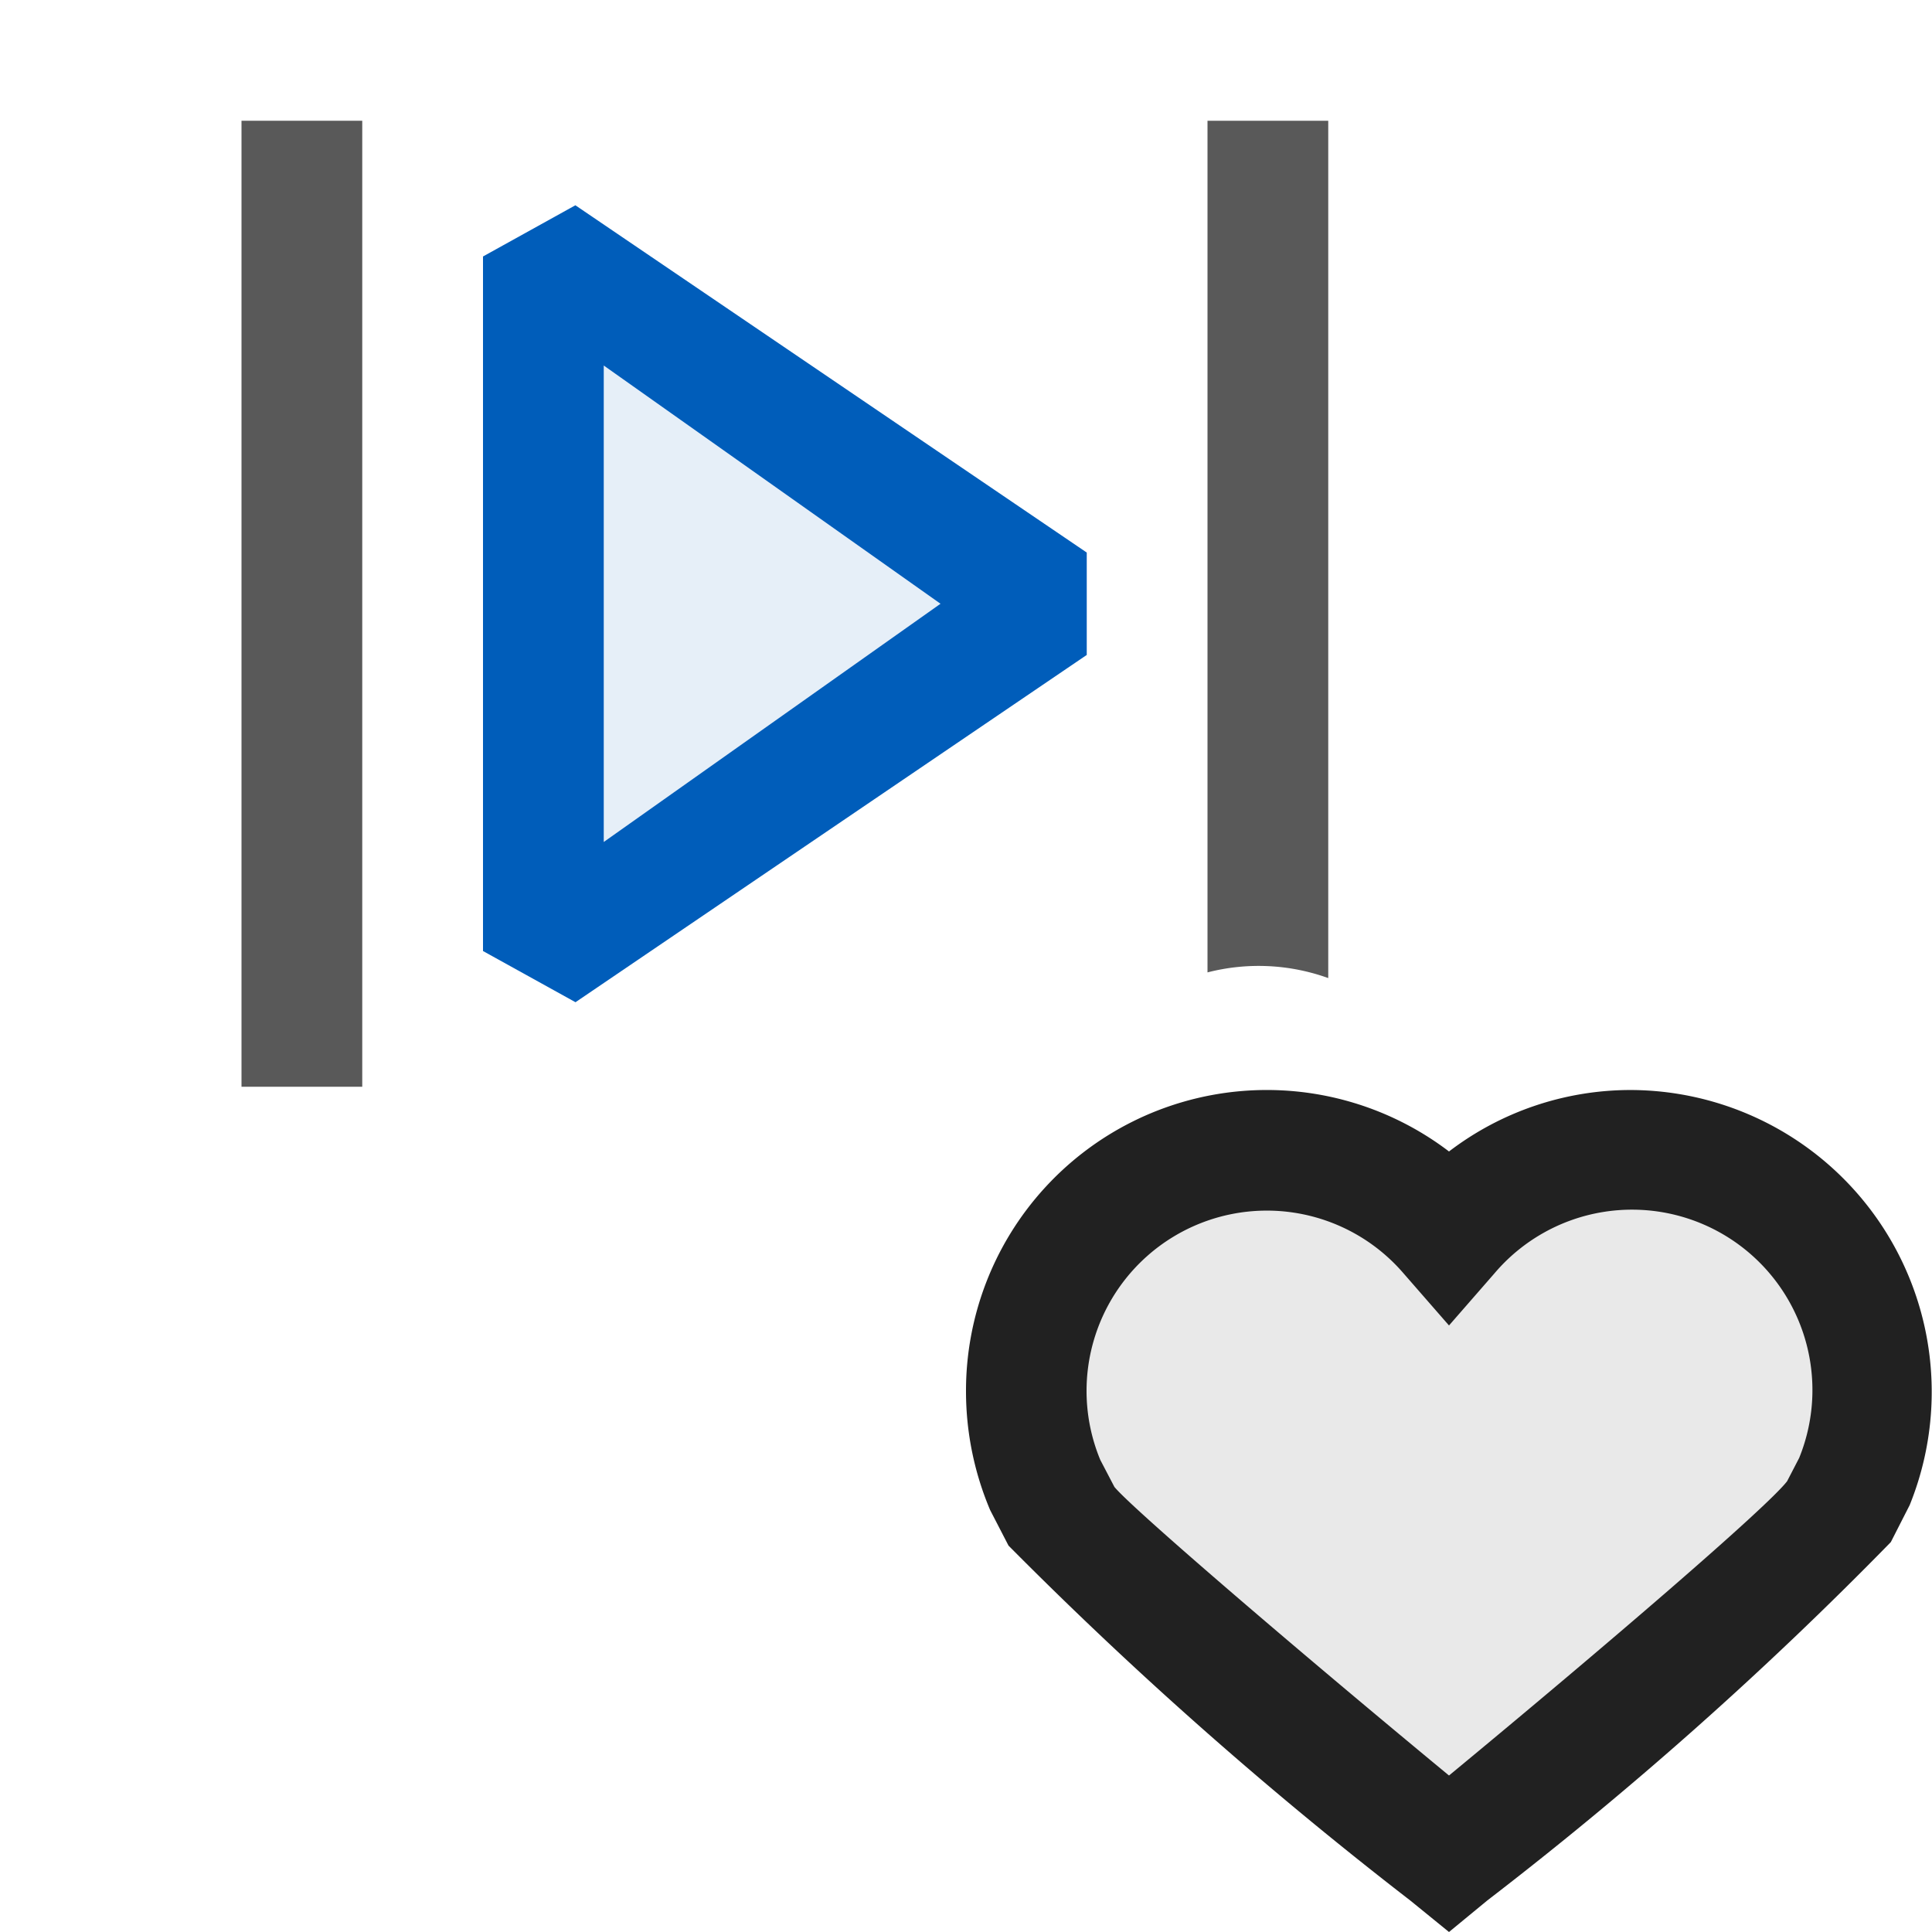 <svg xmlns="http://www.w3.org/2000/svg" viewBox="0 0 16 16">
  <defs>
    <style>.canvas{fill: none; opacity: 0;}.light-defaultgrey{fill: #212121; opacity: 1;}.light-blue-10{fill: #005dba; opacity: 0.1;}.light-blue{fill: #005dba; opacity: 1;}.light-defaultgrey-10{fill: #212121; opacity: 0.1;}.cls-1{opacity:0.75;}</style>
  </defs>
  <title>IconLightMacroInternal</title>
  <g id="canvas" class="canvas">
    <path class="canvas" d="M16,16H0V0H16Z" />
  </g>
  <g id="level-1">
    <g class="cls-1">
      <path class="light-defaultgrey" d="M11,8.1a1.7,1.7,0,0,0-1-.047V1h1Z" />
      <path class="light-defaultgrey" d="M2,9H3V1H2Z" />
    </g>
    <path class="light-blue-10" d="M8.734,5,4.5,7.876V2.124Z" />
    <path class="light-blue" d="M4.765,1.7,4,2.124V7.876l.766.424L9,5.424V4.576ZM5,6.973V3.027L7.789,5Z" />
    <path class="light-defaultgrey-10" d="M15.5,11.527a1.99,1.99,0,0,1-.148.75l-.138.266c-.2.33-3.214,2.809-3.214,2.809s-3.018-2.479-3.214-2.809l-.138-.266A1.993,1.993,0,0,1,12,10.217a1.992,1.992,0,0,1,3.5,1.31Z" />
    <path class="light-defaultgrey" d="M13.5,9.027a2.478,2.478,0,0,0-1.5.509,2.491,2.491,0,0,0-4,1.991,2.521,2.521,0,0,0,.2.979l.152.294a33.652,33.652,0,0,0,3.327,2.939L12,16l.317-.261a31.569,31.569,0,0,0,3.342-2.968l.156-.306A2.5,2.5,0,0,0,13.5,9.027ZM14.9,12.074l-.1.193c-.167.217-1.5,1.363-2.8,2.437-1.3-1.074-2.63-2.217-2.771-2.39l-.117-.224a1.493,1.493,0,0,1,2.512-1.544l.376.431.376-.431A1.494,1.494,0,0,1,14.9,12.074Z" />
  </g>
</svg>
